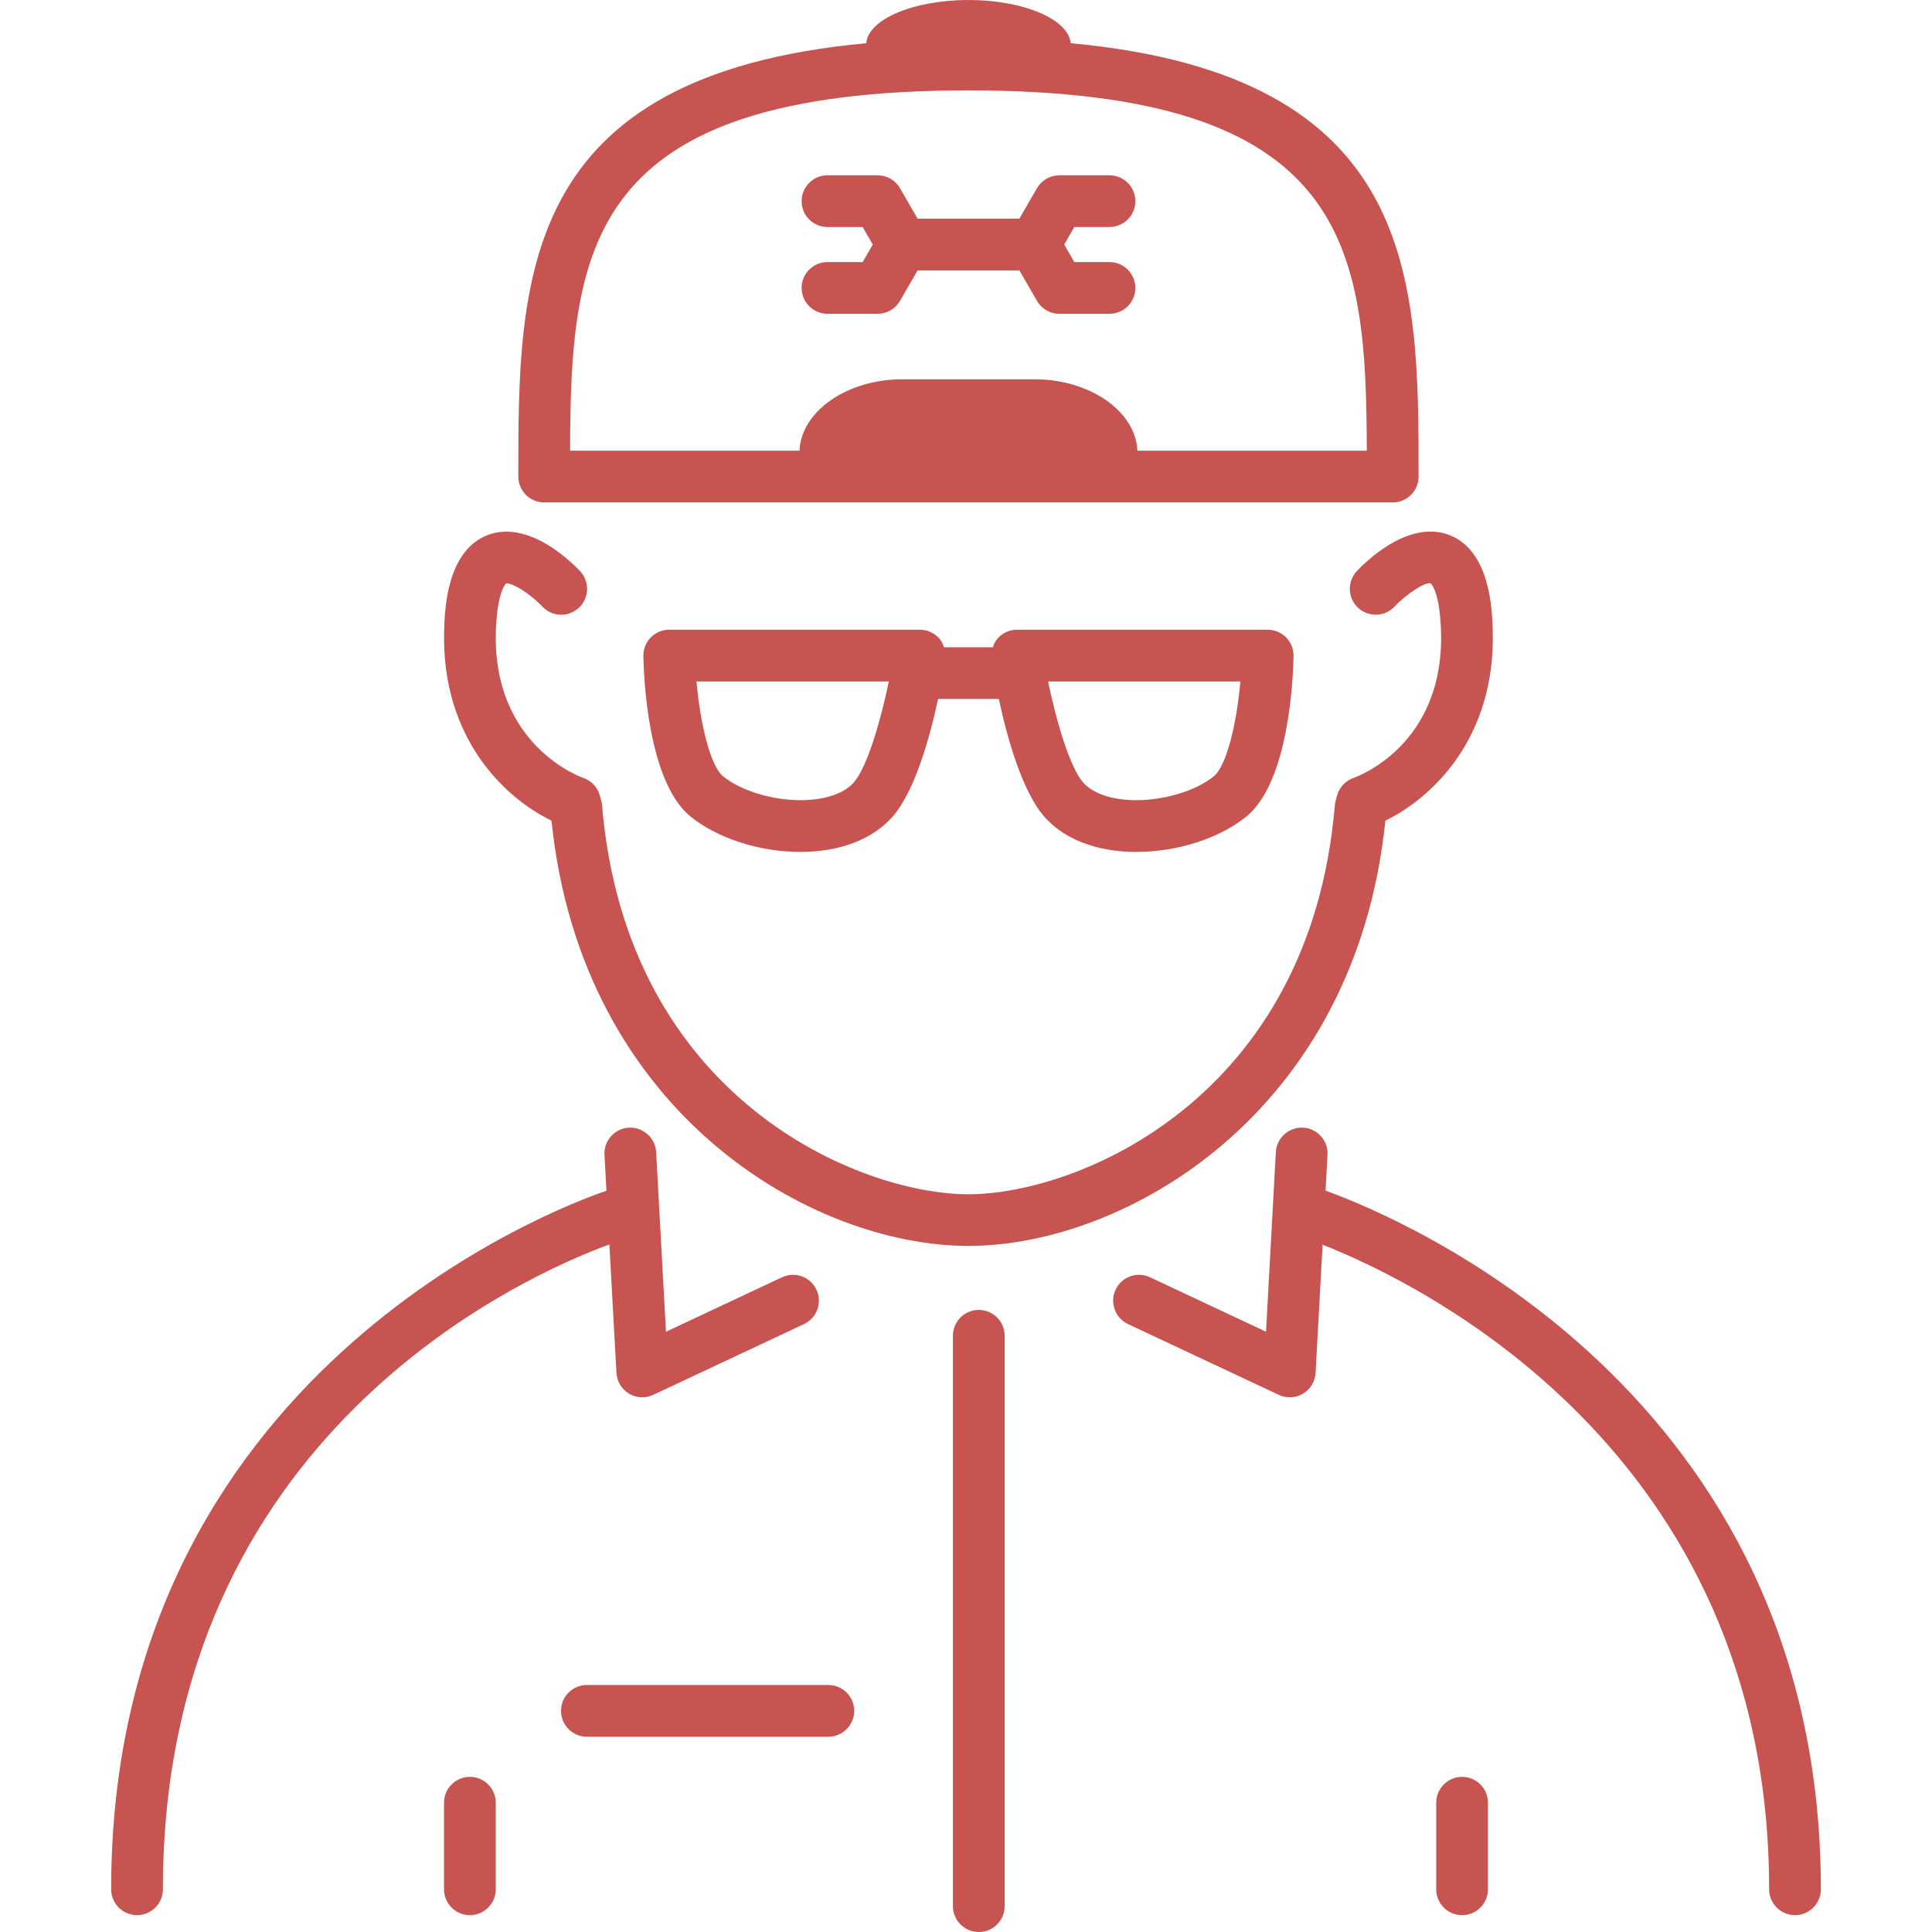 <?xml version="1.0" encoding="iso-8859-1"?>
<!-- Uploaded to: SVG Repo, www.svgrepo.com, Generator: SVG Repo Mixer Tools -->
<!DOCTYPE svg PUBLIC "-//W3C//DTD SVG 1.1//EN" "http://www.w3.org/Graphics/SVG/1.1/DTD/svg11.dtd">
<svg height="40" width="40" version="1.1" id="Capa_1" xmlns="http://www.w3.org/2000/svg" xmlns:xlink="http://www.w3.org/1999/xlink"
	 viewBox="0 0 74.683 74.683" xml:space="preserve">
<path style="fill:#C75450;" d="M21.036,19.422h32.801c0.552,0,1-0.448,1-1c0-7.636-0.011-15.505-13.45-16.752
	C41.312,0.747,39.57,0,37.436,0s-3.876,0.747-3.95,1.67c-13.439,1.247-13.45,9.116-13.45,16.752
	C20.036,18.974,20.483,19.422,21.036,19.422z M37.436,3.494c14.779,0,15.375,6.067,15.399,13.928h-8.867
	c-0.072-1.526-1.832-2.761-3.986-2.761H34.89c-2.154,0-3.914,1.235-3.986,2.761h-8.867C22.06,9.562,22.657,3.494,37.436,3.494z
	 M33.346,10.13l0.391-0.677l-0.391-0.677h-1.359c-0.552,0-1-0.448-1-1s0.448-1,1-1h1.937c0.357,0,0.688,0.19,0.866,0.5l0.68,1.177
	h3.935l0.68-1.177c0.179-0.31,0.509-0.5,0.866-0.5h1.937c0.552,0,1,0.448,1,1s-0.448,1-1,1h-1.359l-0.391,0.677l0.391,0.677h1.359
	c0.552,0,1,0.448,1,1s-0.448,1-1,1h-1.937c-0.357,0-0.688-0.19-0.866-0.5l-0.68-1.177h-3.935l-0.68,1.177
	c-0.178,0.31-0.508,0.5-0.866,0.5h-1.937c-0.552,0-1-0.448-1-1s0.448-1,1-1H33.346z M17.169,24.357
	c0.022-0.76,0.09-3.072,1.69-3.677c1.585-0.597,3.248,1.061,3.565,1.4c0.377,0.403,0.356,1.036-0.047,1.414
	c-0.404,0.376-1.037,0.355-1.414-0.047c-0.495-0.524-1.199-0.938-1.401-0.894c0.005,0-0.347,0.28-0.394,1.863
	c-0.13,4.434,3.336,5.641,3.371,5.652c0.317,0.105,0.56,0.362,0.648,0.685l0.053,0.192c0.016,0.059,0.027,0.12,0.032,0.181
	c0.953,11.363,9.955,15.039,14.164,15.039S50.647,42.488,51.6,31.125c0.005-0.061,0.016-0.122,0.032-0.181l0.053-0.192
	c0.088-0.322,0.332-0.579,0.648-0.685c0.137-0.048,3.5-1.267,3.371-5.652c-0.047-1.589-0.401-1.865-0.405-1.868
	c-0.214-0.054-0.948,0.424-1.39,0.898c-0.377,0.404-1.01,0.425-1.414,0.047s-0.424-1.01-0.047-1.414
	c0.317-0.338,1.978-1.999,3.565-1.4c1.6,0.604,1.667,2.917,1.69,3.677c0.124,4.22-2.399,6.521-4.15,7.367
	c-1.162,11.335-10.072,16.44-16.117,16.44s-14.956-5.105-16.117-16.44C19.568,30.878,17.045,28.577,17.169,24.357z M23.556,48.105
	c-3.221,1.18-17.259,7.334-17.259,24.927c0,0.552-0.448,1-1,1s-1-0.448-1-1c0-19.967,17.341-26.39,19.146-27.003l-0.076-1.386
	c-0.03-0.551,0.393-1.023,0.944-1.053c0.542-0.026,1.022,0.392,1.053,0.944l0.38,6.945l4.486-2.105
	c0.499-0.234,1.095-0.021,1.33,0.48c0.235,0.5,0.02,1.095-0.48,1.33l-5.828,2.735c-0.135,0.063-0.28,0.095-0.425,0.095
	c-0.178,0-0.355-0.047-0.513-0.142c-0.285-0.17-0.467-0.472-0.485-0.804L23.556,48.105z M19.164,69.686v3.346c0,0.552-0.448,1-1,1
	s-1-0.448-1-1v-3.346c0-0.552,0.448-1,1-1S19.164,69.134,19.164,69.686z M70.387,73.032c0,0.552-0.448,1-1,1s-1-0.448-1-1
	c0-17.018-13.671-23.507-17.261-24.916l-0.271,4.952c-0.018,0.332-0.2,0.633-0.485,0.804c-0.158,0.094-0.335,0.142-0.513,0.142
	c-0.145,0-0.29-0.031-0.425-0.095l-5.828-2.735c-0.5-0.235-0.715-0.83-0.48-1.33c0.235-0.501,0.831-0.715,1.33-0.48l4.485,2.105
	l0.38-6.945c0.03-0.551,0.502-0.969,1.053-0.944c0.551,0.03,0.974,0.502,0.944,1.053l-0.076,1.383
	C53.955,47.001,70.387,53.709,70.387,73.032z M57.518,69.686v3.346c0,0.552-0.448,1-1,1s-1-0.448-1-1v-3.346c0-0.552,0.448-1,1-1
	S57.518,69.134,57.518,69.686z M39.314,24.342c-0.292,0-0.569,0.127-0.759,0.349c-0.083,0.097-0.136,0.211-0.177,0.329h-1.885
	c-0.041-0.118-0.094-0.232-0.177-0.329c-0.19-0.221-0.467-0.349-0.759-0.349H25.87c-0.268,0-0.525,0.108-0.713,0.299
	s-0.291,0.45-0.287,0.718c0.014,0.8,0.168,4.86,1.822,6.204c1.04,0.844,2.668,1.369,4.25,1.369c1.495,0,2.745-0.468,3.521-1.317
	c0.889-0.974,1.476-3.094,1.799-4.595h2.348c0.323,1.501,0.91,3.621,1.799,4.595c0.775,0.85,2.026,1.317,3.521,1.317
	c1.583,0,3.211-0.525,4.25-1.369c1.654-1.344,1.809-5.403,1.823-6.204c0.004-0.268-0.099-0.527-0.287-0.718
	s-0.445-0.299-0.713-0.299H39.314z M32.986,30.266c-0.387,0.423-1.131,0.666-2.044,0.666c-1.11,0-2.311-0.371-2.99-0.922
	c-0.498-0.405-0.887-2.056-1.028-3.668h7.435C34.036,27.893,33.513,29.689,32.986,30.266z M46.919,30.01
	c-0.679,0.551-1.88,0.922-2.99,0.922c-0.913,0-1.657-0.243-2.043-0.666c-0.526-0.576-1.05-2.373-1.373-3.924h7.435
	C47.807,27.955,47.417,29.606,46.919,30.01z M38.836,51.635v22.048c0,0.552-0.448,1-1,1s-1-0.448-1-1V51.635c0-0.552,0.448-1,1-1
	S38.836,51.083,38.836,51.635z M33.02,66.135c0,0.552-0.448,1-1,1h-9.333c-0.552,0-1-0.448-1-1s0.448-1,1-1h9.333
	C32.572,65.135,33.02,65.583,33.02,66.135z"/>
</svg>